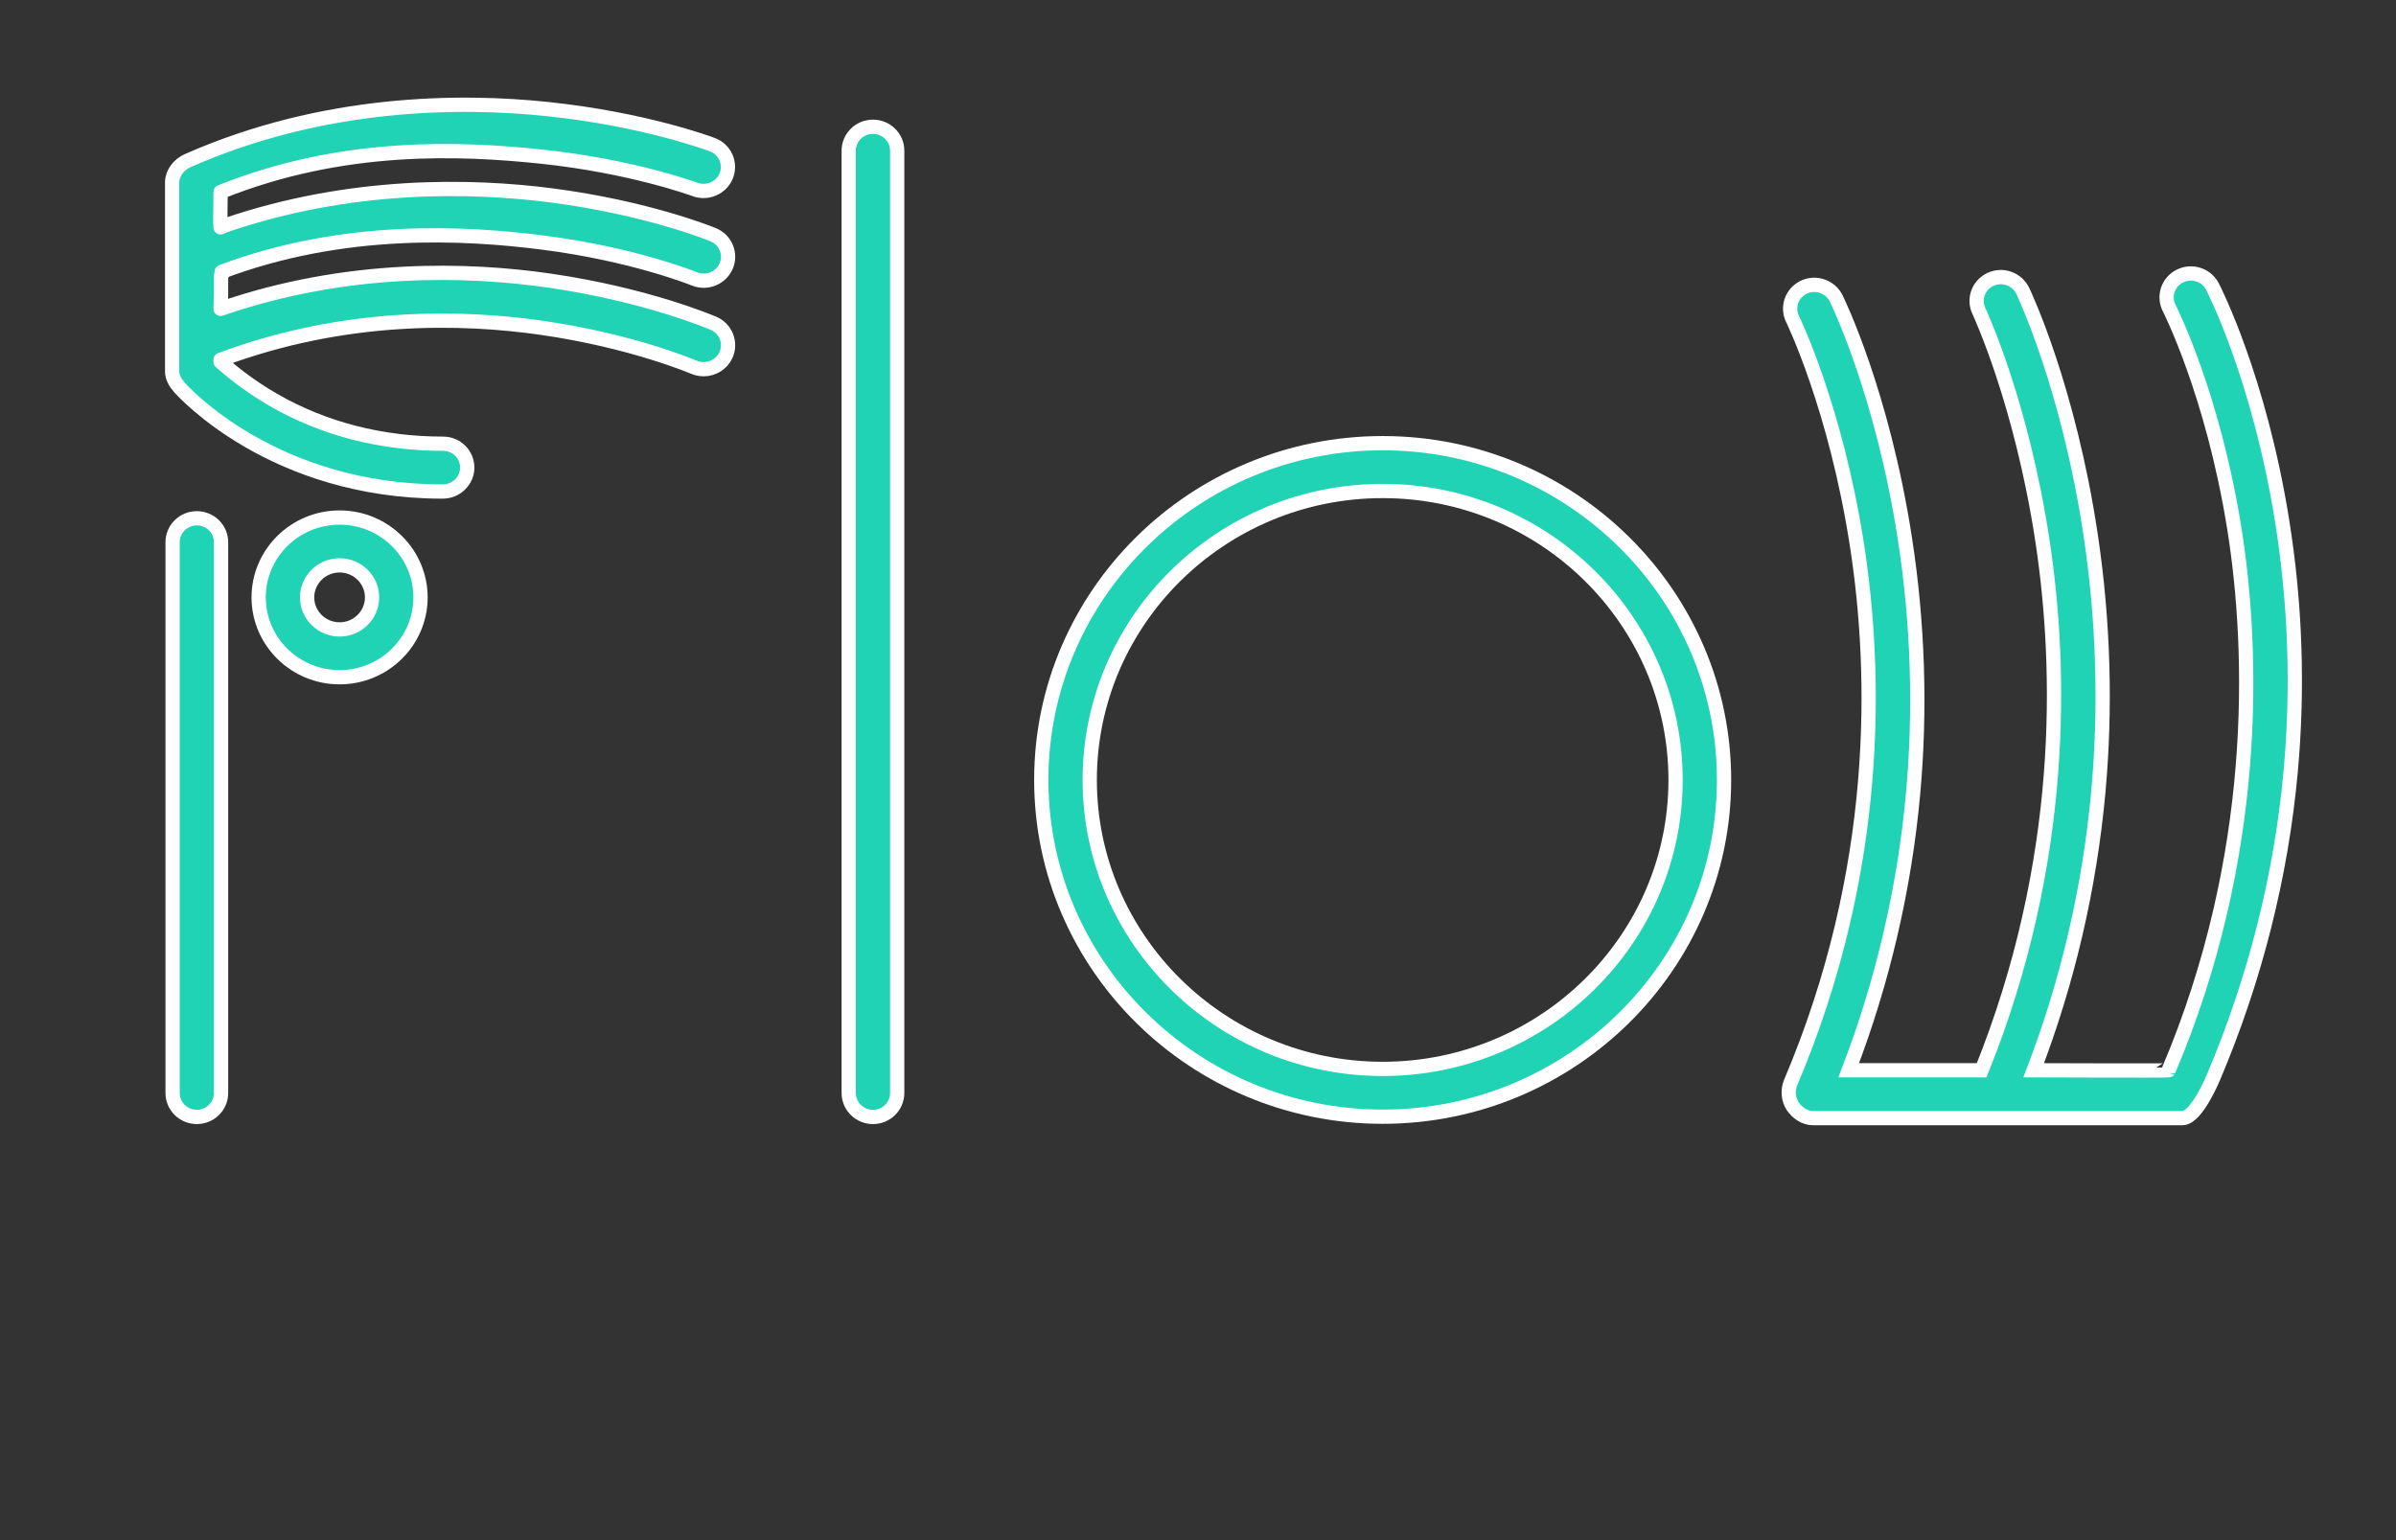 <?xml version="1.0" encoding="utf-8"?>
<!-- Generator: Adobe Illustrator 15.0.0, SVG Export Plug-In  -->
<!DOCTYPE svg PUBLIC "-//W3C//DTD SVG 1.1//EN" "http://www.w3.org/Graphics/SVG/1.1/DTD/svg11.dtd">
<svg version="1.1"
	 xmlns="http://www.w3.org/2000/svg" xmlns:xlink="http://www.w3.org/1999/xlink" xmlns:a="http://ns.adobe.com/AdobeSVGViewerExtensions/3.0/"
	 x="0px" y="0px" width="672px" height="432px" viewBox="-44.56 -25.659 672 432"
	 overflow="visible" enable-background="new -44.56 -25.659 672 432" xml:space="preserve">
<rect x="-44.56" y="-25.659" width="672" height="432" fill="#333333" stroke="none"/>
<defs>
</defs>
<g>
	<defs>
		<rect id="SVGID_1_" width="602.785" height="291.682"/>
	</defs>
	<clipPath id="SVGID_2_">
		<use xlink:href="#SVGID_1_"  overflow="visible"/>
	</clipPath>
	<path clip-path="url(#SVGID_2_)" fill="#1FD3B4" d="M50.683,150.894c-5.022,0-9.11-4.035-9.11-8.989
		c0-4.958,4.087-8.985,9.11-8.985c5.025,0,9.113,4.027,9.113,8.985C59.795,146.858,55.708,150.894,50.683,150.894 M50.683,119.511
		c-12.516,0-22.699,10.043-22.699,22.394s10.183,22.395,22.699,22.395c12.519,0,22.701-10.044,22.701-22.395
		S63.201,119.511,50.683,119.511"/>
	<path clip-path="url(#SVGID_2_)" fill="none" stroke="#FFFFFF" stroke-width="4" stroke-miterlimit="10" d="M50.683,150.894
		c-5.022,0-9.11-4.035-9.11-8.989c0-4.958,4.087-8.985,9.11-8.985c5.025,0,9.113,4.027,9.113,8.985
		C59.795,146.858,55.708,150.894,50.683,150.894z M50.683,119.511c-12.516,0-22.699,10.043-22.699,22.394
		s10.183,22.395,22.699,22.395c12.519,0,22.701-10.044,22.701-22.395S63.201,119.511,50.683,119.511z"/>
	<path clip-path="url(#SVGID_2_)" fill="#1FD3B4" d="M17.438,51.621c0.647-0.094-0.046-0.959,0.212-1.051
		c34.134-12.827,68.008-11.002,90.064-8.185c25.12,3.198,42.081,10.014,42.461,10.167c3.46,1.432,7.48-0.178,8.933-3.587
		c1.452-3.417-0.157-7.343-3.619-8.774c-0.743-0.305-18.45-7.549-45.414-11.046c-22.638-2.93-56.285-3.599-91.351,8.367l-1.417,0.6
		l-0.082-1.785l0.085-8.127c34.303-13.794,67.397-12.289,89.808-9.948c25.488,2.66,42.99,9.138,43.161,9.2
		c3.506,1.334,7.511-0.389,8.862-3.842c1.352-3.457-0.353-7.334-3.855-8.665c-0.756-0.288-18.837-7.091-45.981-9.981
		c-25.08-2.667-63.259-2.33-101.25,14.448c-2.446,1.083-4.333,3.475-4.333,6.118v45.136v0.069v7.811
		c0,1.607,0.909,3.159,1.972,4.376c1.046,1.2,26.315,29.289,73.916,29.289c3.755,0,6.877-3.002,6.877-6.706
		c0-3.703-3.002-6.702-6.755-6.702c-17.229,0-33.427-4.125-47.541-12.256c-7.284-4.202-12.289-8.451-14.881-10.715v-0.574
		c34.95-13.071,67.93-12.158,90.133-8.96c25.256,3.635,42.349,10.937,42.519,11.013c0.898,0.39,1.914,0.582,2.832,0.582
		c2.606,0,5.131-1.487,6.254-3.984c1.526-3.387,0.004-7.346-3.424-8.851c-0.741-0.323-18.78-8.018-45.761-11.961
		c-22.894-3.352-56.955-4.434-92.552,7.88l0.127-4.286V51.621z"/>
	
		<path clip-path="url(#SVGID_2_)" fill="none" stroke="#FFFFFF" stroke-width="4" stroke-linejoin="round" stroke-miterlimit="10" d="
		M17.438,51.621c0.647-0.094-0.046-0.959,0.212-1.051c34.134-12.827,68.008-11.002,90.064-8.185
		c25.12,3.198,42.081,10.014,42.461,10.167c3.46,1.432,7.48-0.178,8.933-3.587c1.452-3.417-0.157-7.343-3.619-8.774
		c-0.743-0.305-18.45-7.549-45.414-11.046c-22.638-2.93-56.285-3.599-91.351,8.367l-1.417,0.6l-0.082-1.785l0.085-8.127
		c34.303-13.794,67.397-12.289,89.808-9.948c25.488,2.66,42.99,9.138,43.161,9.2c3.506,1.334,7.511-0.389,8.862-3.842
		c1.352-3.457-0.353-7.334-3.855-8.665c-0.756-0.288-18.837-7.091-45.981-9.981c-25.08-2.667-63.259-2.33-101.25,14.448
		c-2.446,1.083-4.333,3.475-4.333,6.118v45.136v0.069v7.811c0,1.607,0.909,3.159,1.972,4.376c1.046,1.2,26.315,29.289,73.916,29.289
		c3.755,0,6.877-3.002,6.877-6.706c0-3.703-3.002-6.702-6.755-6.702c-17.229,0-33.427-4.125-47.541-12.256
		c-7.284-4.202-12.289-8.451-14.881-10.715v-0.574c34.95-13.071,67.93-12.158,90.133-8.96c25.256,3.635,42.349,10.937,42.519,11.013
		c0.898,0.39,1.914,0.582,2.832,0.582c2.606,0,5.131-1.487,6.254-3.984c1.526-3.387,0.004-7.346-3.424-8.851
		c-0.741-0.323-18.78-8.018-45.761-11.961c-22.894-3.352-56.955-4.434-92.552,7.88l0.127-4.286V51.621z"/>
	<path clip-path="url(#SVGID_2_)" fill="#1FD3B4" d="M10.648,119.718c-3.757,0-6.797,2.998-6.797,6.703v154.514
		c0,3.699,3.04,6.701,6.797,6.701c3.751,0,6.792-3.002,6.792-6.701V126.421C17.439,122.716,14.399,119.718,10.648,119.718"/>
	<path clip-path="url(#SVGID_2_)" fill="none" stroke="#FFFFFF" stroke-width="4" stroke-miterlimit="10" d="M10.648,119.718
		c-3.757,0-6.797,2.998-6.797,6.703v154.514c0,3.699,3.04,6.701,6.797,6.701c3.751,0,6.792-3.002,6.792-6.701V126.421
		C17.439,122.716,14.399,119.718,10.648,119.718z"/>
	<path clip-path="url(#SVGID_2_)" fill="#1FD3B4" d="M200.277,9.897c-3.751,0-6.797,3.002-6.797,6.703v264.335
		c0,3.699,3.046,6.705,6.797,6.705s6.797-3.006,6.797-6.705V16.6C207.074,12.899,204.028,9.897,200.277,9.897"/>
	<path clip-path="url(#SVGID_2_)" fill="none" stroke="#FFFFFF" stroke-width="4" stroke-miterlimit="10" d="M200.277,9.897
		c-3.751,0-6.797,3.002-6.797,6.703v264.335c0,3.699,3.046,6.705,6.797,6.705s6.797-3.006,6.797-6.705V16.6
		C207.074,12.899,204.028,9.897,200.277,9.897z"/>
	<path clip-path="url(#SVGID_2_)" fill="#1FD3B4" d="M343.237,274.162c-45.306,0-82.16-36.358-82.16-81.052
		c0-44.692,36.854-81.047,82.16-81.047c45.303,0,82.146,36.354,82.146,81.047C425.383,237.804,388.54,274.162,343.237,274.162
		 M343.237,98.651c-52.796,0-95.752,42.374-95.752,94.459c0,52.083,42.956,94.457,95.752,94.457
		c52.798,0,95.742-42.374,95.742-94.457C438.979,141.024,396.035,98.651,343.237,98.651"/>
	<path clip-path="url(#SVGID_2_)" fill="none" stroke="#FFFFFF" stroke-width="4" stroke-miterlimit="10" d="M343.237,274.162
		c-45.306,0-82.16-36.358-82.16-81.052c0-44.692,36.854-81.047,82.16-81.047c45.303,0,82.146,36.354,82.146,81.047
		C425.383,237.804,388.54,274.162,343.237,274.162z M343.237,98.651c-52.796,0-95.752,42.374-95.752,94.459
		c0,52.083,42.956,94.457,95.752,94.457c52.798,0,95.742-42.374,95.742-94.457C438.979,141.024,396.035,98.651,343.237,98.651z"/>
	<path clip-path="url(#SVGID_2_)" fill="#1FD3B4" d="M595.485,120.31c-6.386-39.807-18.999-64.567-19.528-65.603
		c-1.709-3.297-5.802-4.612-9.139-2.933c-3.344,1.679-4.678,5.717-2.977,9.014c0.12,0.237,12.173,23.881,18.228,61.62
		c5.591,34.923,6.986,92.323-18.396,152.147c-0.055,0.128-37.856-0.008-37.856-0.008c9.567-24.9,15.652-51.202,18.102-77.718
		c2.203-23.852,1.49-48.339-2.122-72.463c-6.165-41.159-18.516-67.34-19.039-68.431c-1.613-3.348-5.662-4.816-9.051-3.235
		c-3.395,1.584-4.841,5.561-3.241,8.909c0.123,0.247,12.013,25.679,17.886,64.888c5.3,35.41,6.514,89.31-17.123,148.05h-37.289
		c9.563-24.9,15.629-51.067,18.04-77.383c2.166-23.681,1.402-47.925-2.272-71.739c-6.276-40.648-18.759-66.32-19.282-67.389
		c-1.647-3.33-5.714-4.75-9.091-3.133c-3.376,1.625-4.775,5.619-3.129,8.949c0.115,0.244,12.089,24.796,18.061,63.44
		c5.521,35.741,6.768,90.899-18.624,150.737c-0.876,2.068-0.65,4.755,0.614,6.623c1.261,1.864,3.384,3.307,5.655,3.307h103.645
		c3.994,0,8.698-11.481,8.698-11.481c11.696-27.625,18.977-56.51,21.641-85.687C600.04,167.392,599.227,143.624,595.485,120.31"/>
	<path clip-path="url(#SVGID_2_)" fill="none" stroke="#FFFFFF" stroke-width="4" stroke-miterlimit="10" d="M595.485,120.31
		c-6.386-39.807-18.999-64.567-19.528-65.603c-1.709-3.297-5.802-4.612-9.139-2.933c-3.344,1.679-4.678,5.717-2.977,9.014
		c0.12,0.237,12.173,23.881,18.228,61.62c5.591,34.923,6.986,92.323-18.396,152.147c-0.055,0.128-37.856-0.008-37.856-0.008
		c9.567-24.9,15.652-51.202,18.102-77.718c2.203-23.852,1.49-48.339-2.122-72.463c-6.165-41.159-18.516-67.34-19.039-68.431
		c-1.613-3.348-5.662-4.816-9.051-3.235c-3.395,1.584-4.841,5.561-3.241,8.909c0.123,0.247,12.013,25.679,17.886,64.888
		c5.3,35.41,6.514,89.31-17.123,148.05h-37.289c9.563-24.9,15.629-51.067,18.04-77.383c2.166-23.681,1.402-47.925-2.272-71.739
		c-6.276-40.648-18.759-66.32-19.282-67.389c-1.647-3.33-5.714-4.75-9.091-3.133c-3.376,1.625-4.775,5.619-3.129,8.949
		c0.115,0.244,12.089,24.796,18.061,63.44c5.521,35.741,6.768,90.899-18.624,150.737c-0.876,2.068-0.65,4.755,0.614,6.623
		c1.261,1.864,3.384,3.307,5.655,3.307h103.645c3.994,0,8.698-11.481,8.698-11.481c11.696-27.625,18.977-56.51,21.641-85.687
		C600.04,167.392,599.227,143.624,595.485,120.31z"/>
</g>
</svg>
